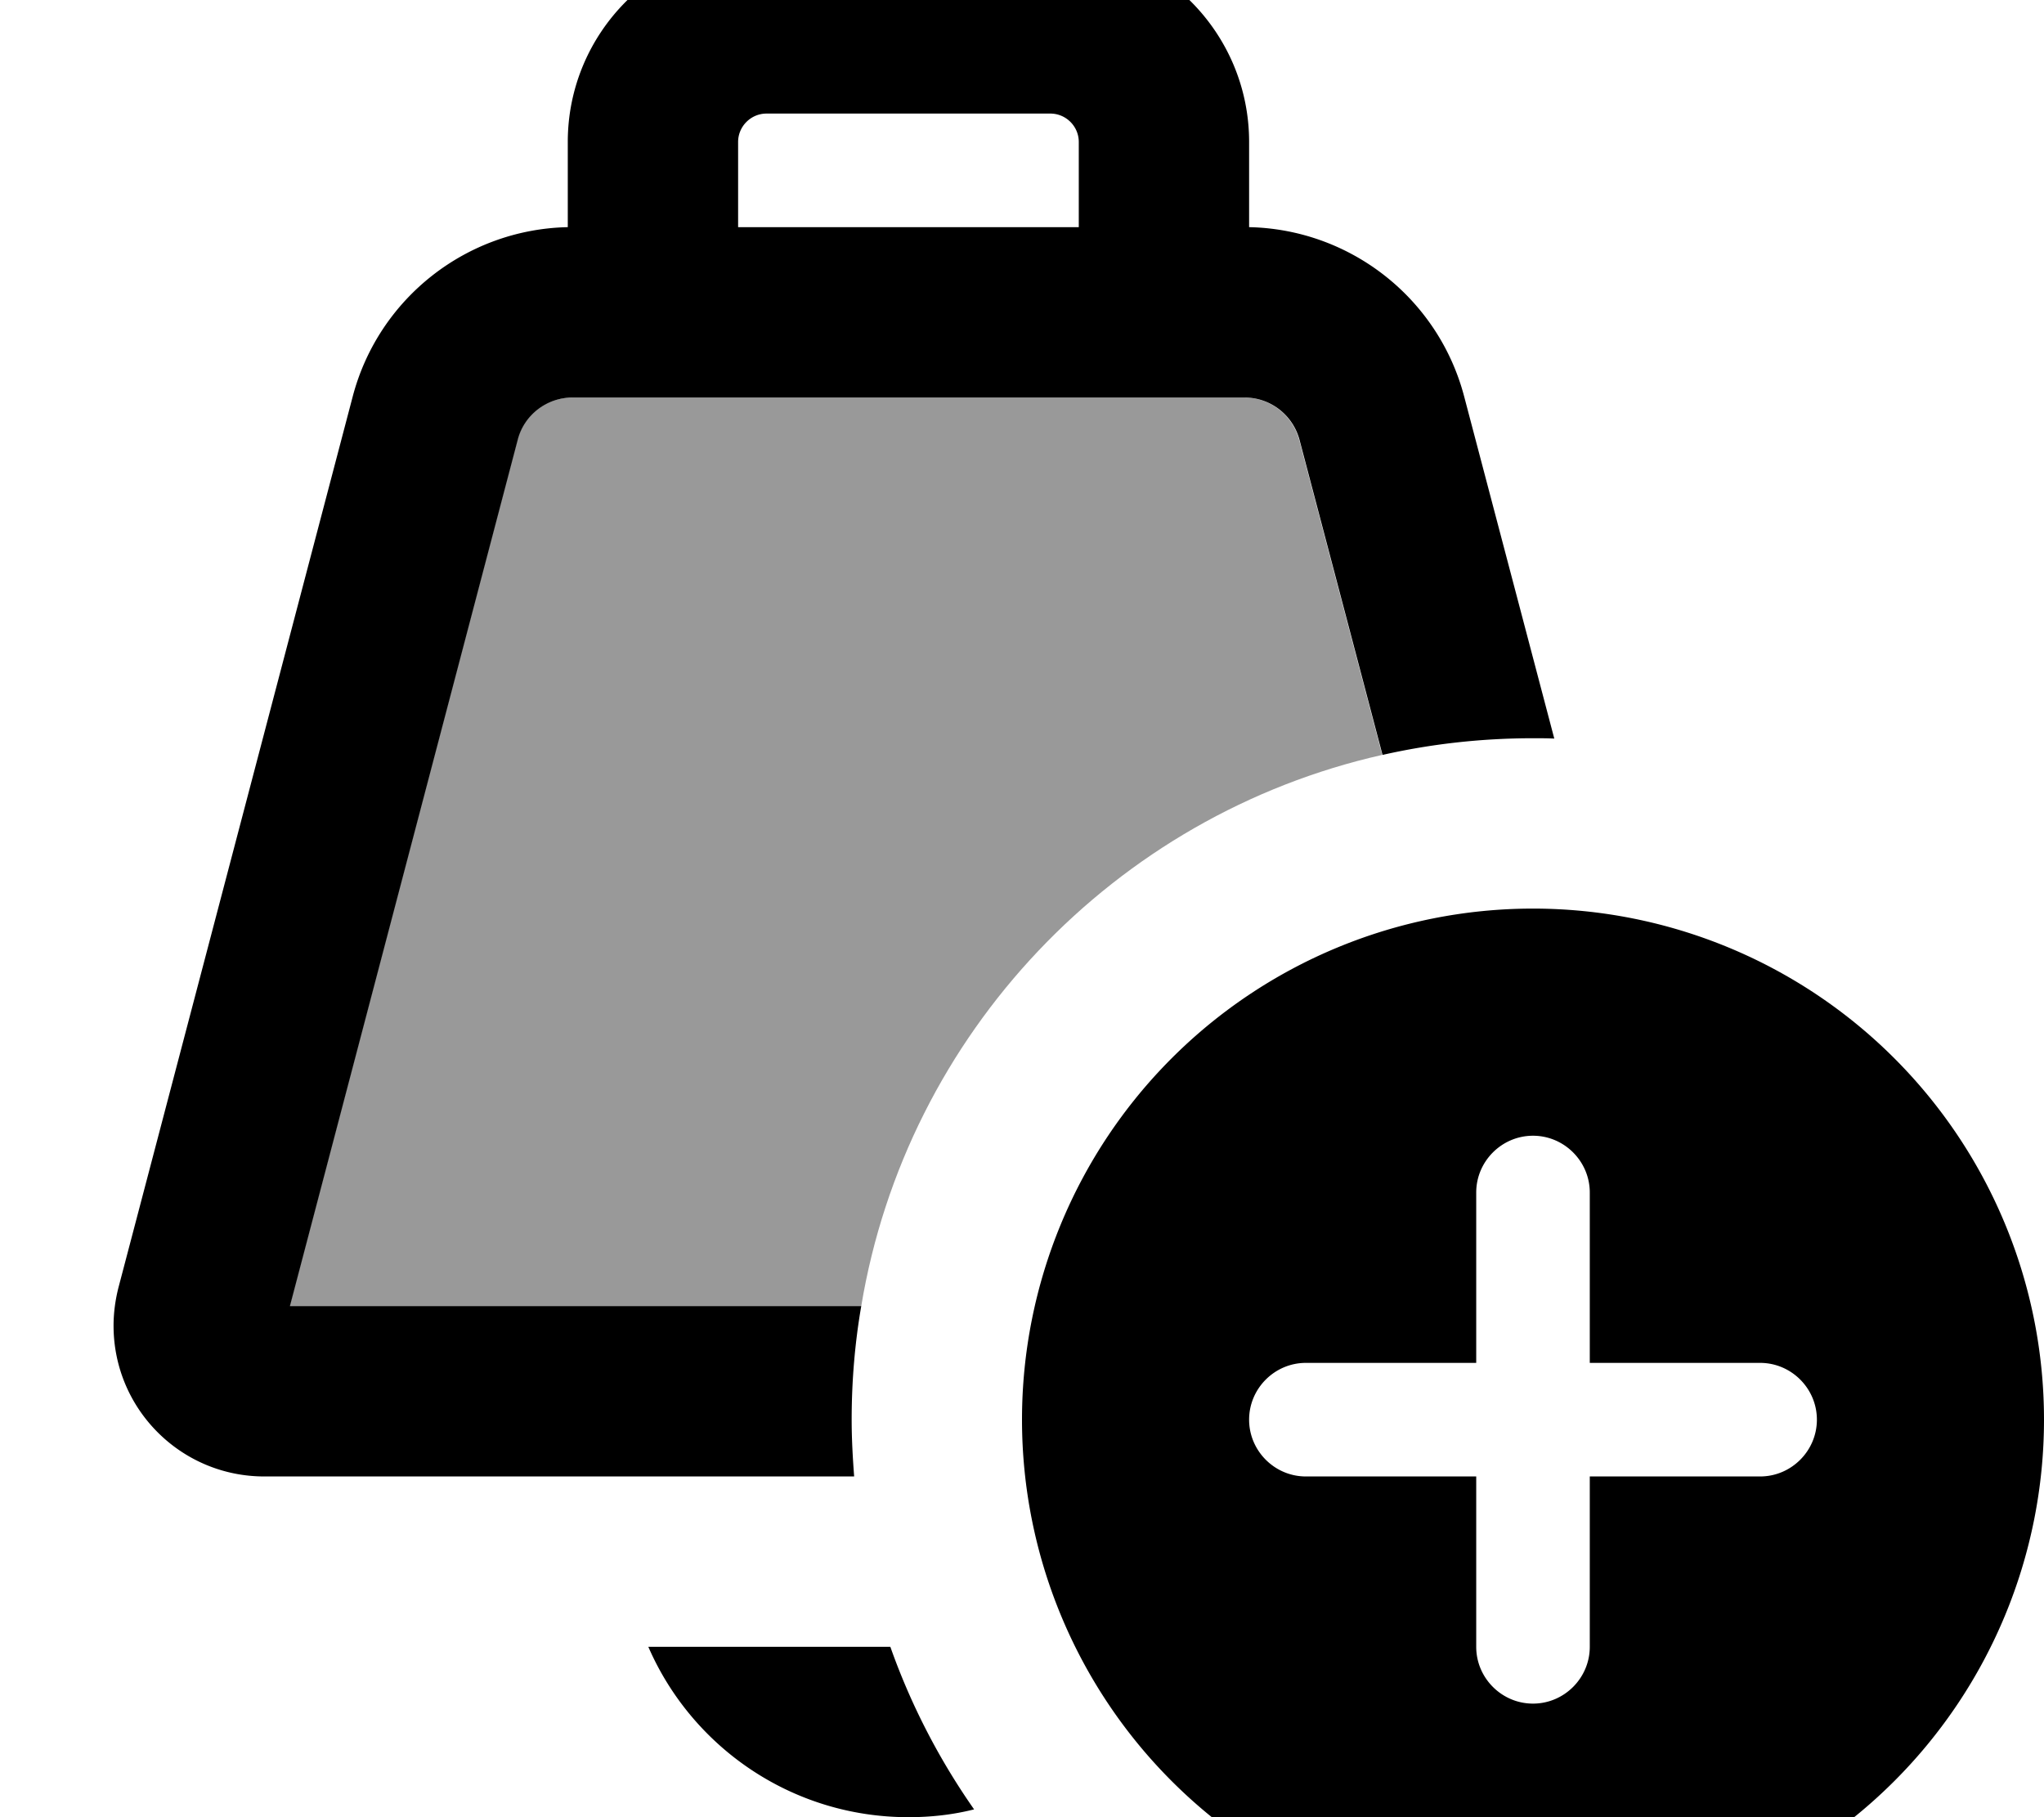 <svg fill="currentColor" xmlns="http://www.w3.org/2000/svg" viewBox="0 0 576 512"><!--! Font Awesome Pro 7.0.1 by @fontawesome - https://fontawesome.com License - https://fontawesome.com/license (Commercial License) Copyright 2025 Fonticons, Inc. --><path opacity=".4" fill="currentColor" d="M81.6 368l64.2-244.1c1.8-7 8.2-11.9 15.5-11.9l189.3 0c7.3 0 13.6 4.9 15.5 11.9l23.4 88.8c-75.4 17-134 78.4-146.8 155.3l-161 0z"/><path fill="currentColor" d="M216 32l80 0c4.4 0 8 3.6 8 8l0 24-96 0 0-24c0-4.4 3.6-8 8-8zm-56 8l0 24c-28.5 .6-53.3 20-60.6 47.7l-66 251c-.9 3.5-1.4 7.2-1.4 10.8 0 23.5 19 42.5 42.5 42.5l166.2 0c-.4-5.3-.7-10.6-.7-16 0-10.9 .9-21.6 2.7-32l-161 0 64.2-244.1c1.8-7 8.2-11.9 15.5-11.9l189.3 0c7.3 0 13.6 4.9 15.5 11.9l23.4 88.8c13.7-3.1 27.9-4.7 42.5-4.7 2 0 4 0 5.9 .1l-25.4-96.4C405.3 84 380.5 64.6 352 64l0-24c0-30.9-25.1-56-56-56l-80 0c-30.9 0-56 25.1-56 56zm22.7 424c12.3 28.3 40.5 48 73.3 48 6.4 0 12.6-.7 18.5-2.2-9.8-14-17.8-29.4-23.6-45.8l-68.3 0zM432 544a144 144 0 1 0 0-288 144 144 0 1 0 0 288zm16-208l0 48 48 0c8.8 0 16 7.2 16 16s-7.2 16-16 16l-48 0 0 48c0 8.8-7.2 16-16 16s-16-7.2-16-16l0-48-48 0c-8.8 0-16-7.2-16-16s7.2-16 16-16l48 0 0-48c0-8.8 7.2-16 16-16s16 7.2 16 16z"/></svg>